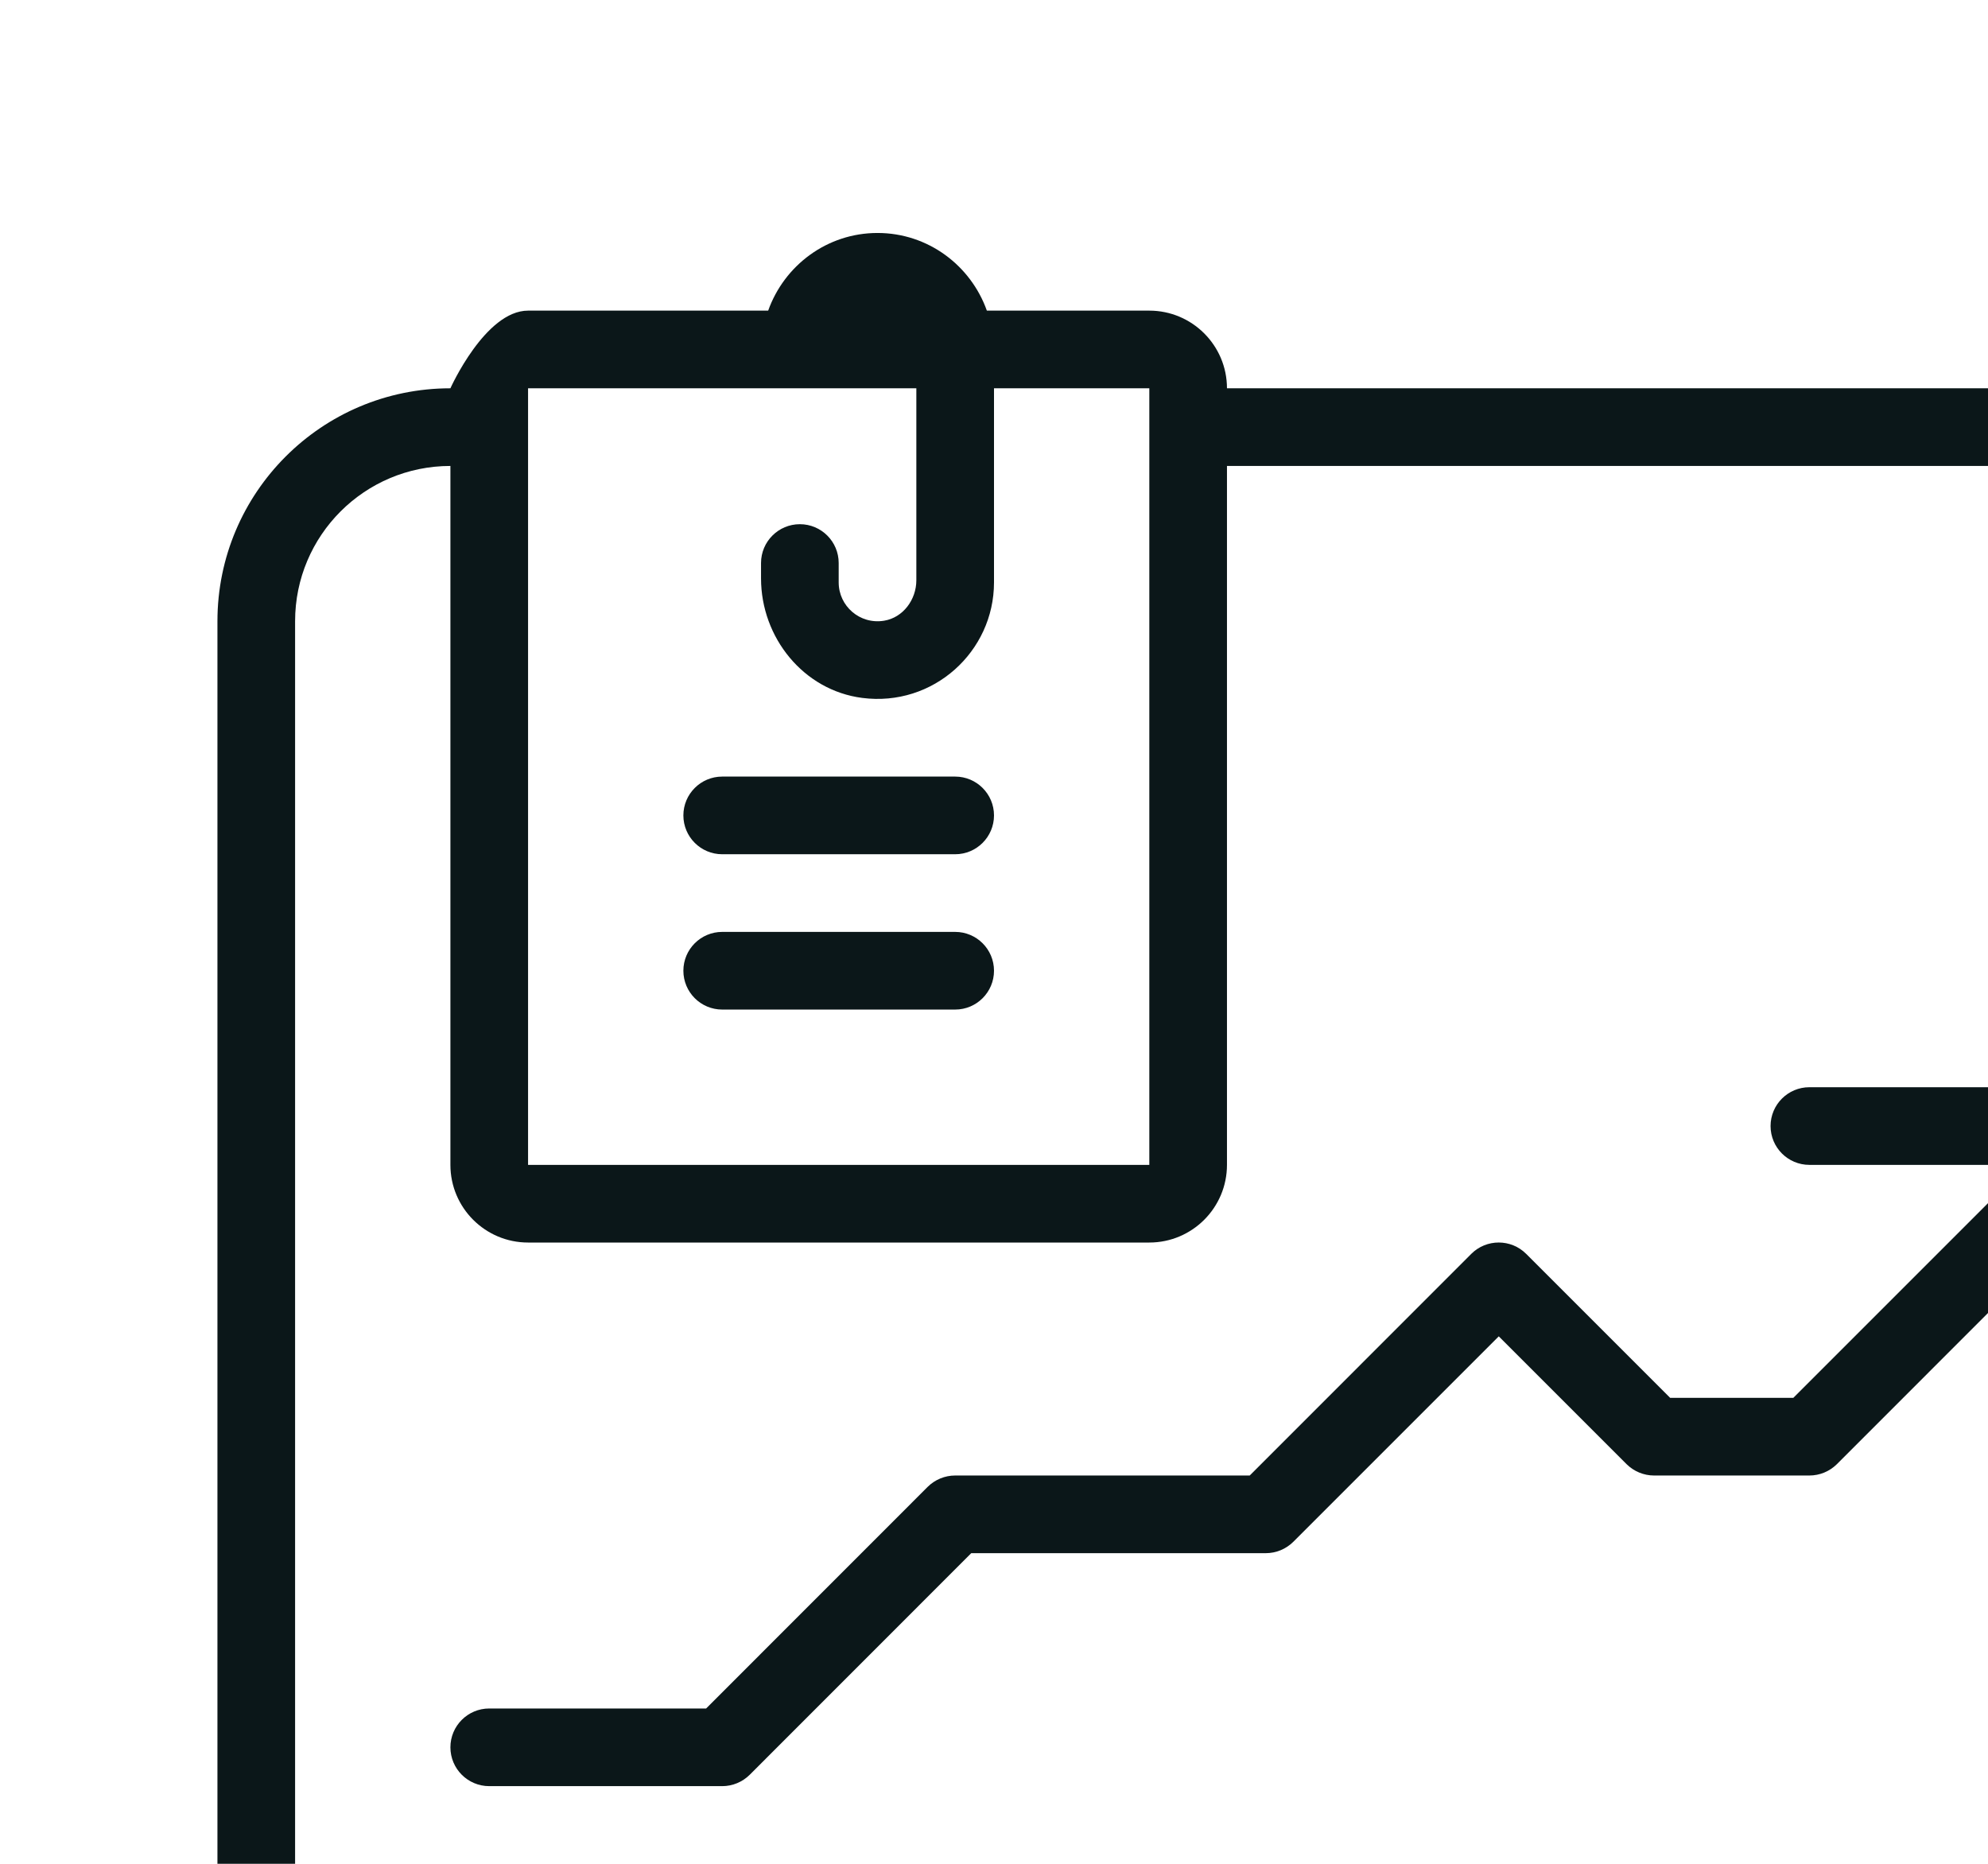 <?xml version="1.0" encoding="utf-8"?><!-- Uploaded to: SVG Repo, www.svgrepo.com, Generator: SVG Repo Mixer Tools -->
<svg version="1.1" id="Uploaded to svgrepo.com" xmlns="http://www.w3.org/2000/svg" xmlns:xlink="http://www.w3.org/1999/xlink"
	 width="16"
	 height="15" viewBox="0 0 24 24" xml:space="preserve">
<style type="text/css">
	.feather_een{fill:#0B1719;}
</style>
<path class="feather_een" d="M8,10.5L8,10.5C8,10.224,8.224,10,8.5,10h3c0.276,0,0.5,0.224,0.5,0.5v0c0,0.276-0.224,0.5-0.5,0.5h-3
	C8.224,11,8,10.776,8,10.5z M8.5,13h3c0.276,0,0.5-0.224,0.5-0.5v0c0-0.276-0.224-0.5-0.5-0.5h-3C8.224,12,8,12.224,8,12.5v0
	C8,12.776,8.224,13,8.5,13z M30,8v18c0,1.657-1.343,3-3,3H5c-1.657,0-3-1.343-3-3V8c0-1.657,1.343-3,3-3c0,0,0.448-1,1-1h3.092
	C9.299,3.419,9.849,3,10.5,3s1.201,0.419,1.408,1H14c0.552,0,1,0.448,1,1h12C28.657,5,30,6.343,30,8z M6,15h8V5h-2v2.5
	c0,0.892-0.783,1.605-1.697,1.487C9.547,8.89,9,8.21,9,7.448V7.25c0-0.276,0.224-0.5,0.5-0.5h0c0.276,0,0.5,0.224,0.5,0.5V7.5
	c0,0.303,0.271,0.544,0.584,0.493C10.83,7.953,11,7.721,11,7.472L11,5H6V15z M28.976,26.242C28.447,26.708,27.76,27,27,27H5
	c-0.76,0-1.447-0.292-1.976-0.758C3.145,27.231,3.978,28,5,28h22C28.022,28,28.855,27.231,28.976,26.242z M29,8c0-1.105-0.895-2-2-2
	H15v9c0,0.552-0.448,1-1,1H6c-0.552,0-1-0.448-1-1l0-9C3.895,6,3,6.895,3,8v16c0,1.105,0.895,2,2,2h22c1.105,0,2-0.895,2-2V8z
	 M26.691,14.038C26.63,14.013,26.565,14,26.5,14h-4c-0.276,0-0.5,0.224-0.5,0.5s0.224,0.5,0.5,0.5h2.793l-3,3h-1.586l-1.854-1.854
	c-0.195-0.195-0.512-0.195-0.707,0L15.293,19H11.5c-0.133,0-0.26,0.053-0.354,0.146L8.293,22H5.5C5.224,22,5,22.224,5,22.5
	S5.224,23,5.5,23h3c0.133,0,0.26-0.053,0.354-0.146L11.707,20H15.5c0.133,0,0.26-0.053,0.354-0.146l2.646-2.646l1.646,1.646
	C20.24,18.947,20.367,19,20.5,19h2c0.133,0,0.26-0.053,0.354-0.146L26,15.707V18.5c0,0.276,0.224,0.5,0.5,0.5s0.5-0.224,0.5-0.5v-4
	c0-0.065-0.013-0.13-0.038-0.191C26.911,14.187,26.813,14.089,26.691,14.038z"/>
</svg>